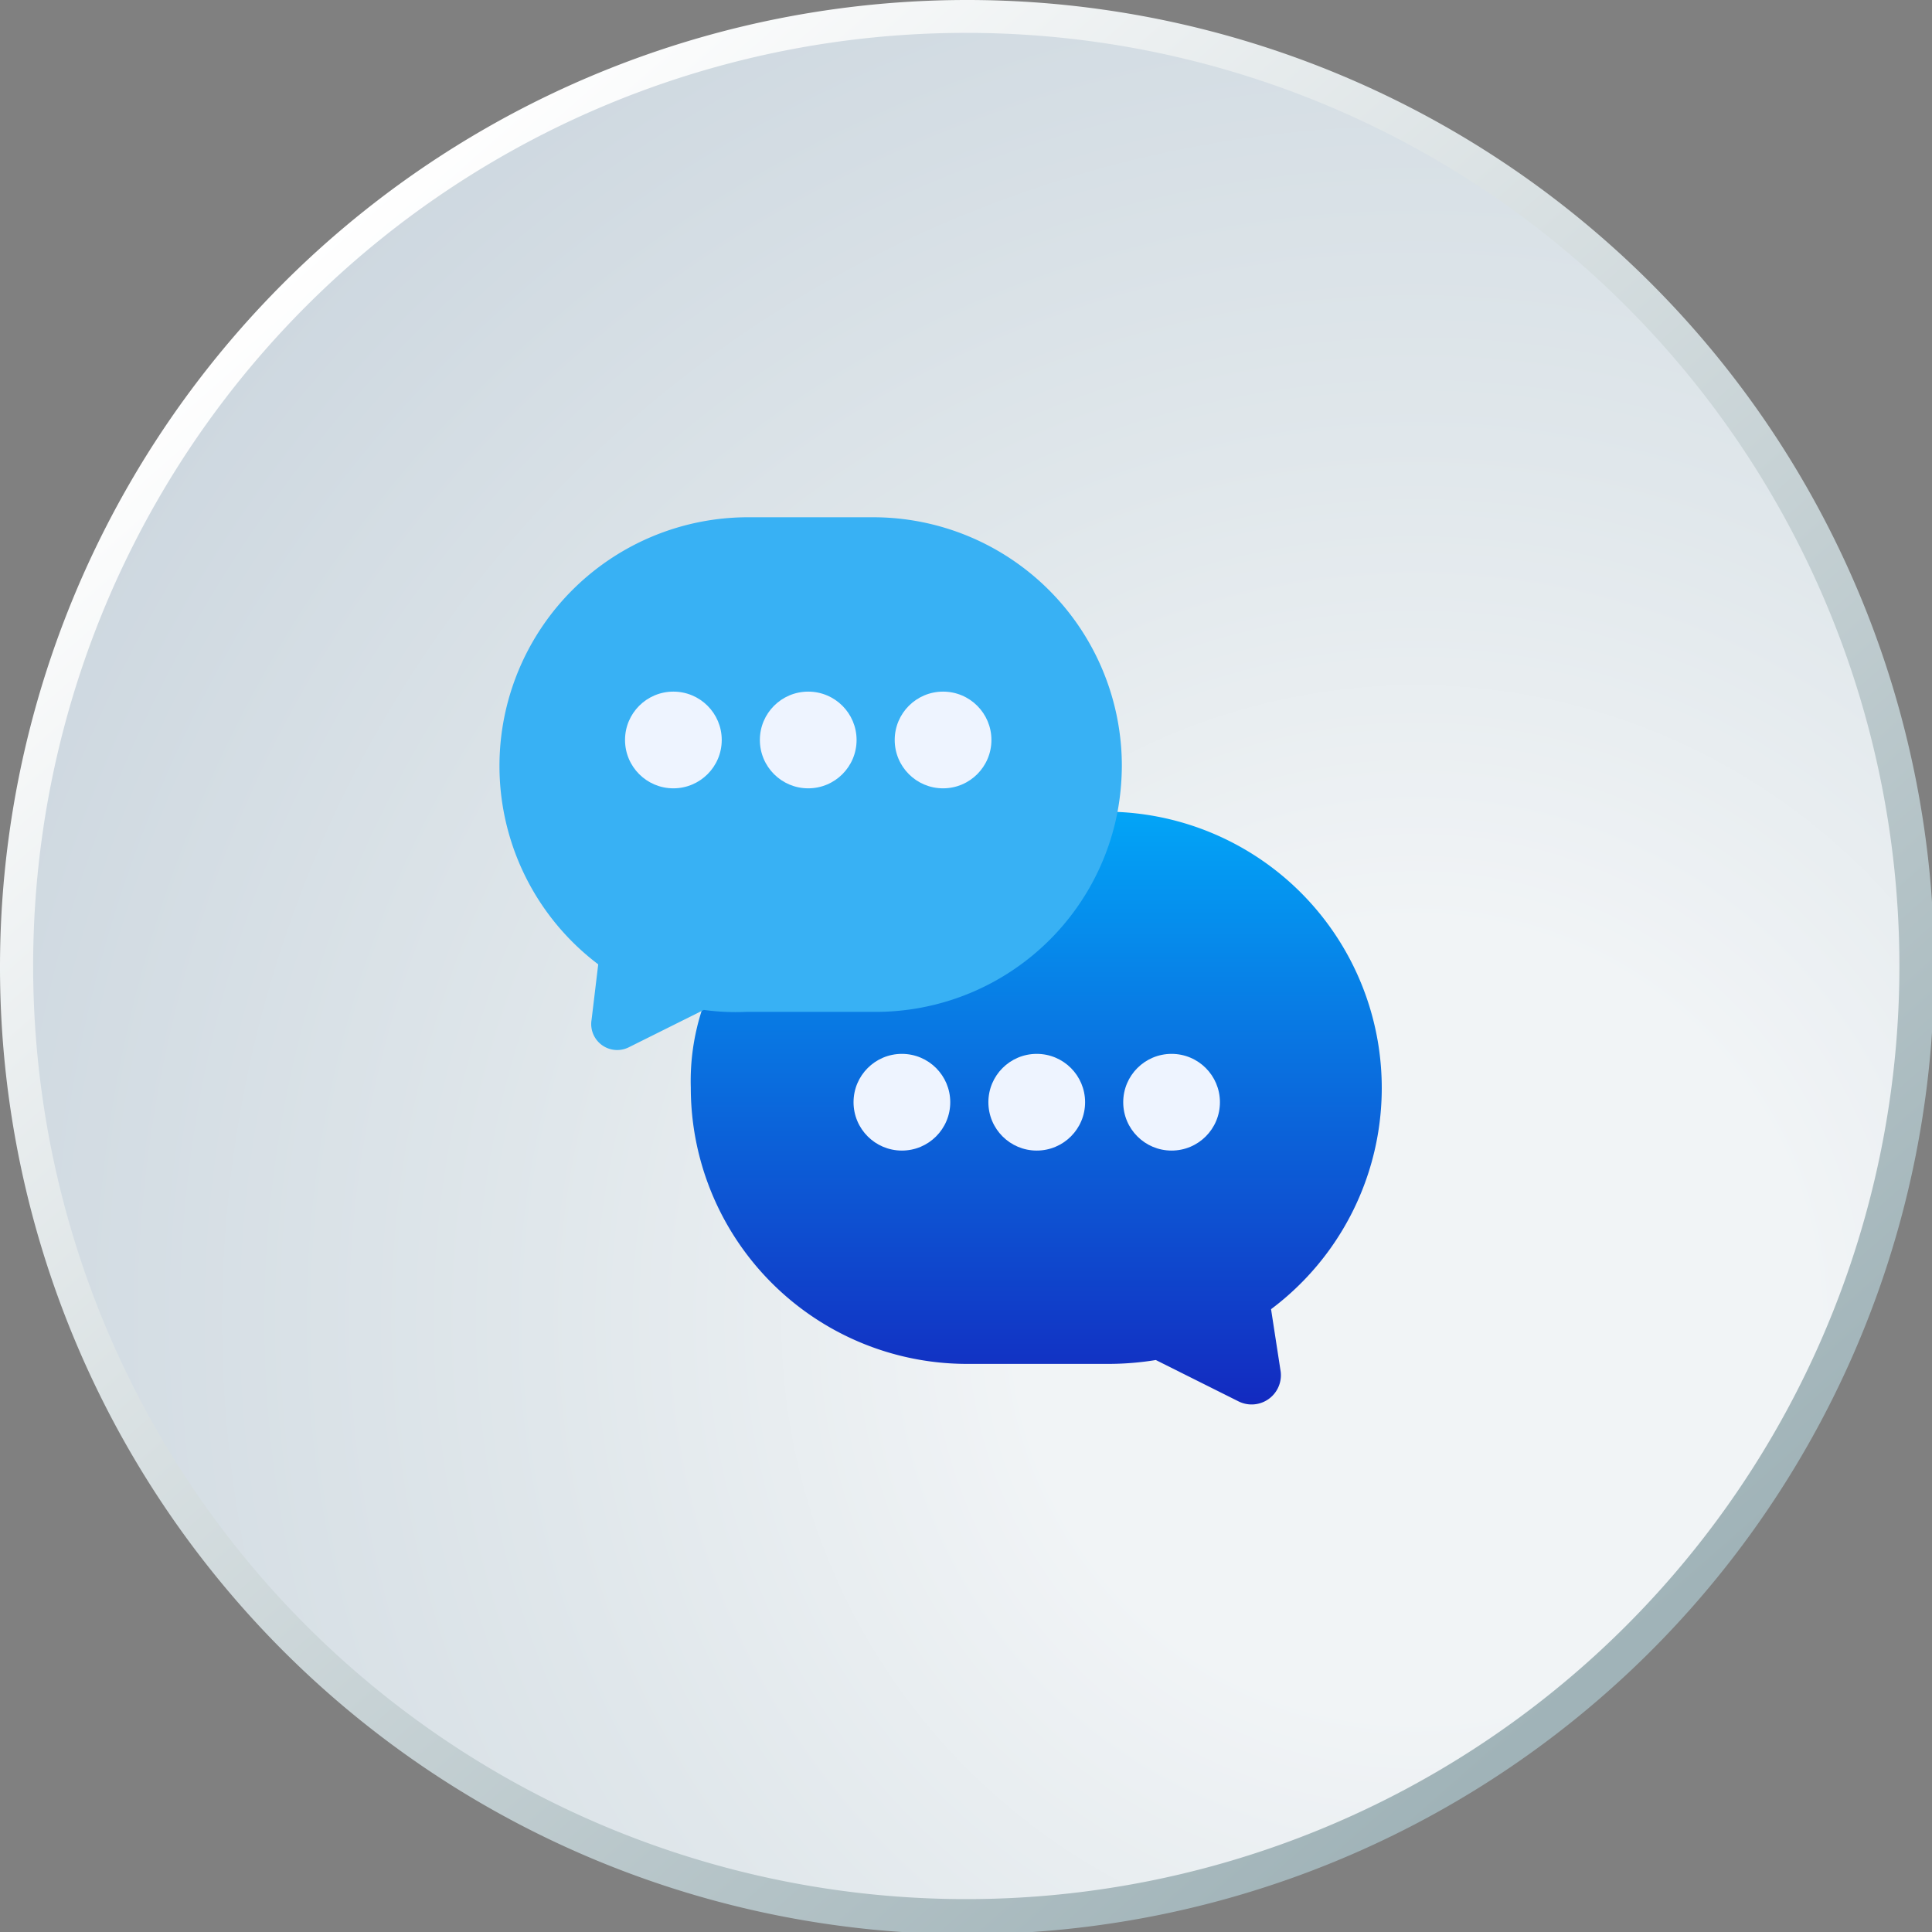 <svg xmlns="http://www.w3.org/2000/svg" xmlns:xlink="http://www.w3.org/1999/xlink" viewBox="0 0 69.92 69.92"><rect x="0" y="0" width="69.92" height="69.92" fill="#808080" stroke="none"/><defs><linearGradient id="linear-gradient" x1="-404.11" y1="8.6" x2="-449.93" y2="60.72" gradientTransform="matrix(-1, 0, 0, 1, -392.32, 0)" gradientUnits="userSpaceOnUse"><stop offset="0" stop-color="#fff"/><stop offset="1" stop-color="#a0b3b8"/></linearGradient><radialGradient id="radial-gradient" cx="-443.57" cy="47.77" r="54.7" gradientTransform="matrix(-1, 0, 0, 1, -392.32, 0)" gradientUnits="userSpaceOnUse"><stop offset="0.26" stop-color="#f1f4f6"/><stop offset="0.58" stop-color="#e0e7eb"/><stop offset="1" stop-color="#ced8e0"/></radialGradient><linearGradient id="linear-gradient-2" x1="37.52" y1="26.16" x2="37.52" y2="51.18" gradientUnits="userSpaceOnUse"><stop offset="0" stop-color="#00b7ff"/><stop offset="1" stop-color="#1328bf"/></linearGradient><linearGradient id="linear-gradient-3" x1="-2619.34" y1="1185.67" x2="-2616.86" y2="1183.19" gradientTransform="translate(-2594.51 1216.13) rotate(180)" gradientUnits="userSpaceOnUse"><stop offset="0" stop-color="#eef4ff"/><stop offset="1" stop-color="#cfe7fd"/></linearGradient><linearGradient id="linear-gradient-4" x1="-2614.48" y1="1185.67" x2="-2612" y2="1183.19" xlink:href="#linear-gradient-3"/><linearGradient id="linear-gradient-5" x1="-2609.62" y1="1185.67" x2="-2607.14" y2="1183.19" xlink:href="#linear-gradient-3"/><linearGradient id="linear-gradient-6" x1="-2627.58" y1="1172.61" x2="-2625.1" y2="1170.13" xlink:href="#linear-gradient-3"/><linearGradient id="linear-gradient-7" x1="-2622.72" y1="1172.61" x2="-2620.24" y2="1170.13" xlink:href="#linear-gradient-3"/><linearGradient id="linear-gradient-8" x1="-2617.85" y1="1172.61" x2="-2615.37" y2="1170.13" xlink:href="#linear-gradient-3"/></defs><g id="Layer_2" data-name="Layer 2"><g id="Layer_1-2" data-name="Layer 1"><path d="M0,35A35,35,0,1,0,35,0,35,35,0,0,0,0,35Z" fill="url(#linear-gradient)"/><path d="M1.2,35A33.77,33.77,0,1,0,35,1.19,33.75,33.75,0,0,0,1.2,35Z" fill="url(#radial-gradient)"/><path d="M35,29.49a10.31,10.31,0,0,0-9.6,7.07,8.33,8.33,0,0,0-.4,2.8,10,10,0,0,0,10,10h5.12a10.76,10.76,0,0,0,1.71-.14l3,1.5a1.06,1.06,0,0,0,1.52-1.07L46,47.38a10,10,0,0,0-5.68-18Z" fill="url(#linear-gradient-2)"/><path d="M27,18.72h4.6a9,9,0,0,1,9,9,9.38,9.38,0,0,1-.16,1.68,8.91,8.91,0,0,1-8.81,7.22H27a8.63,8.63,0,0,1-1.53-.07l-2.71,1.35a.94.94,0,0,1-1.35-1l.24-2A9,9,0,0,1,27,18.72Z" fill="#38b1f4"/><circle cx="34.13" cy="26.78" r="1.75" fill="url(#linear-gradient-3)"/><circle cx="29.25" cy="26.78" r="1.75" fill="url(#linear-gradient-4)"/><circle cx="24.37" cy="26.78" r="1.75" fill="url(#linear-gradient-5)"/><circle cx="42.4" cy="39.89" r="1.75" fill="url(#linear-gradient-6)"/><circle cx="37.52" cy="39.89" r="1.75" fill="url(#linear-gradient-7)"/><circle cx="32.64" cy="39.89" r="1.75" fill="url(#linear-gradient-8)"/></g></g></svg>